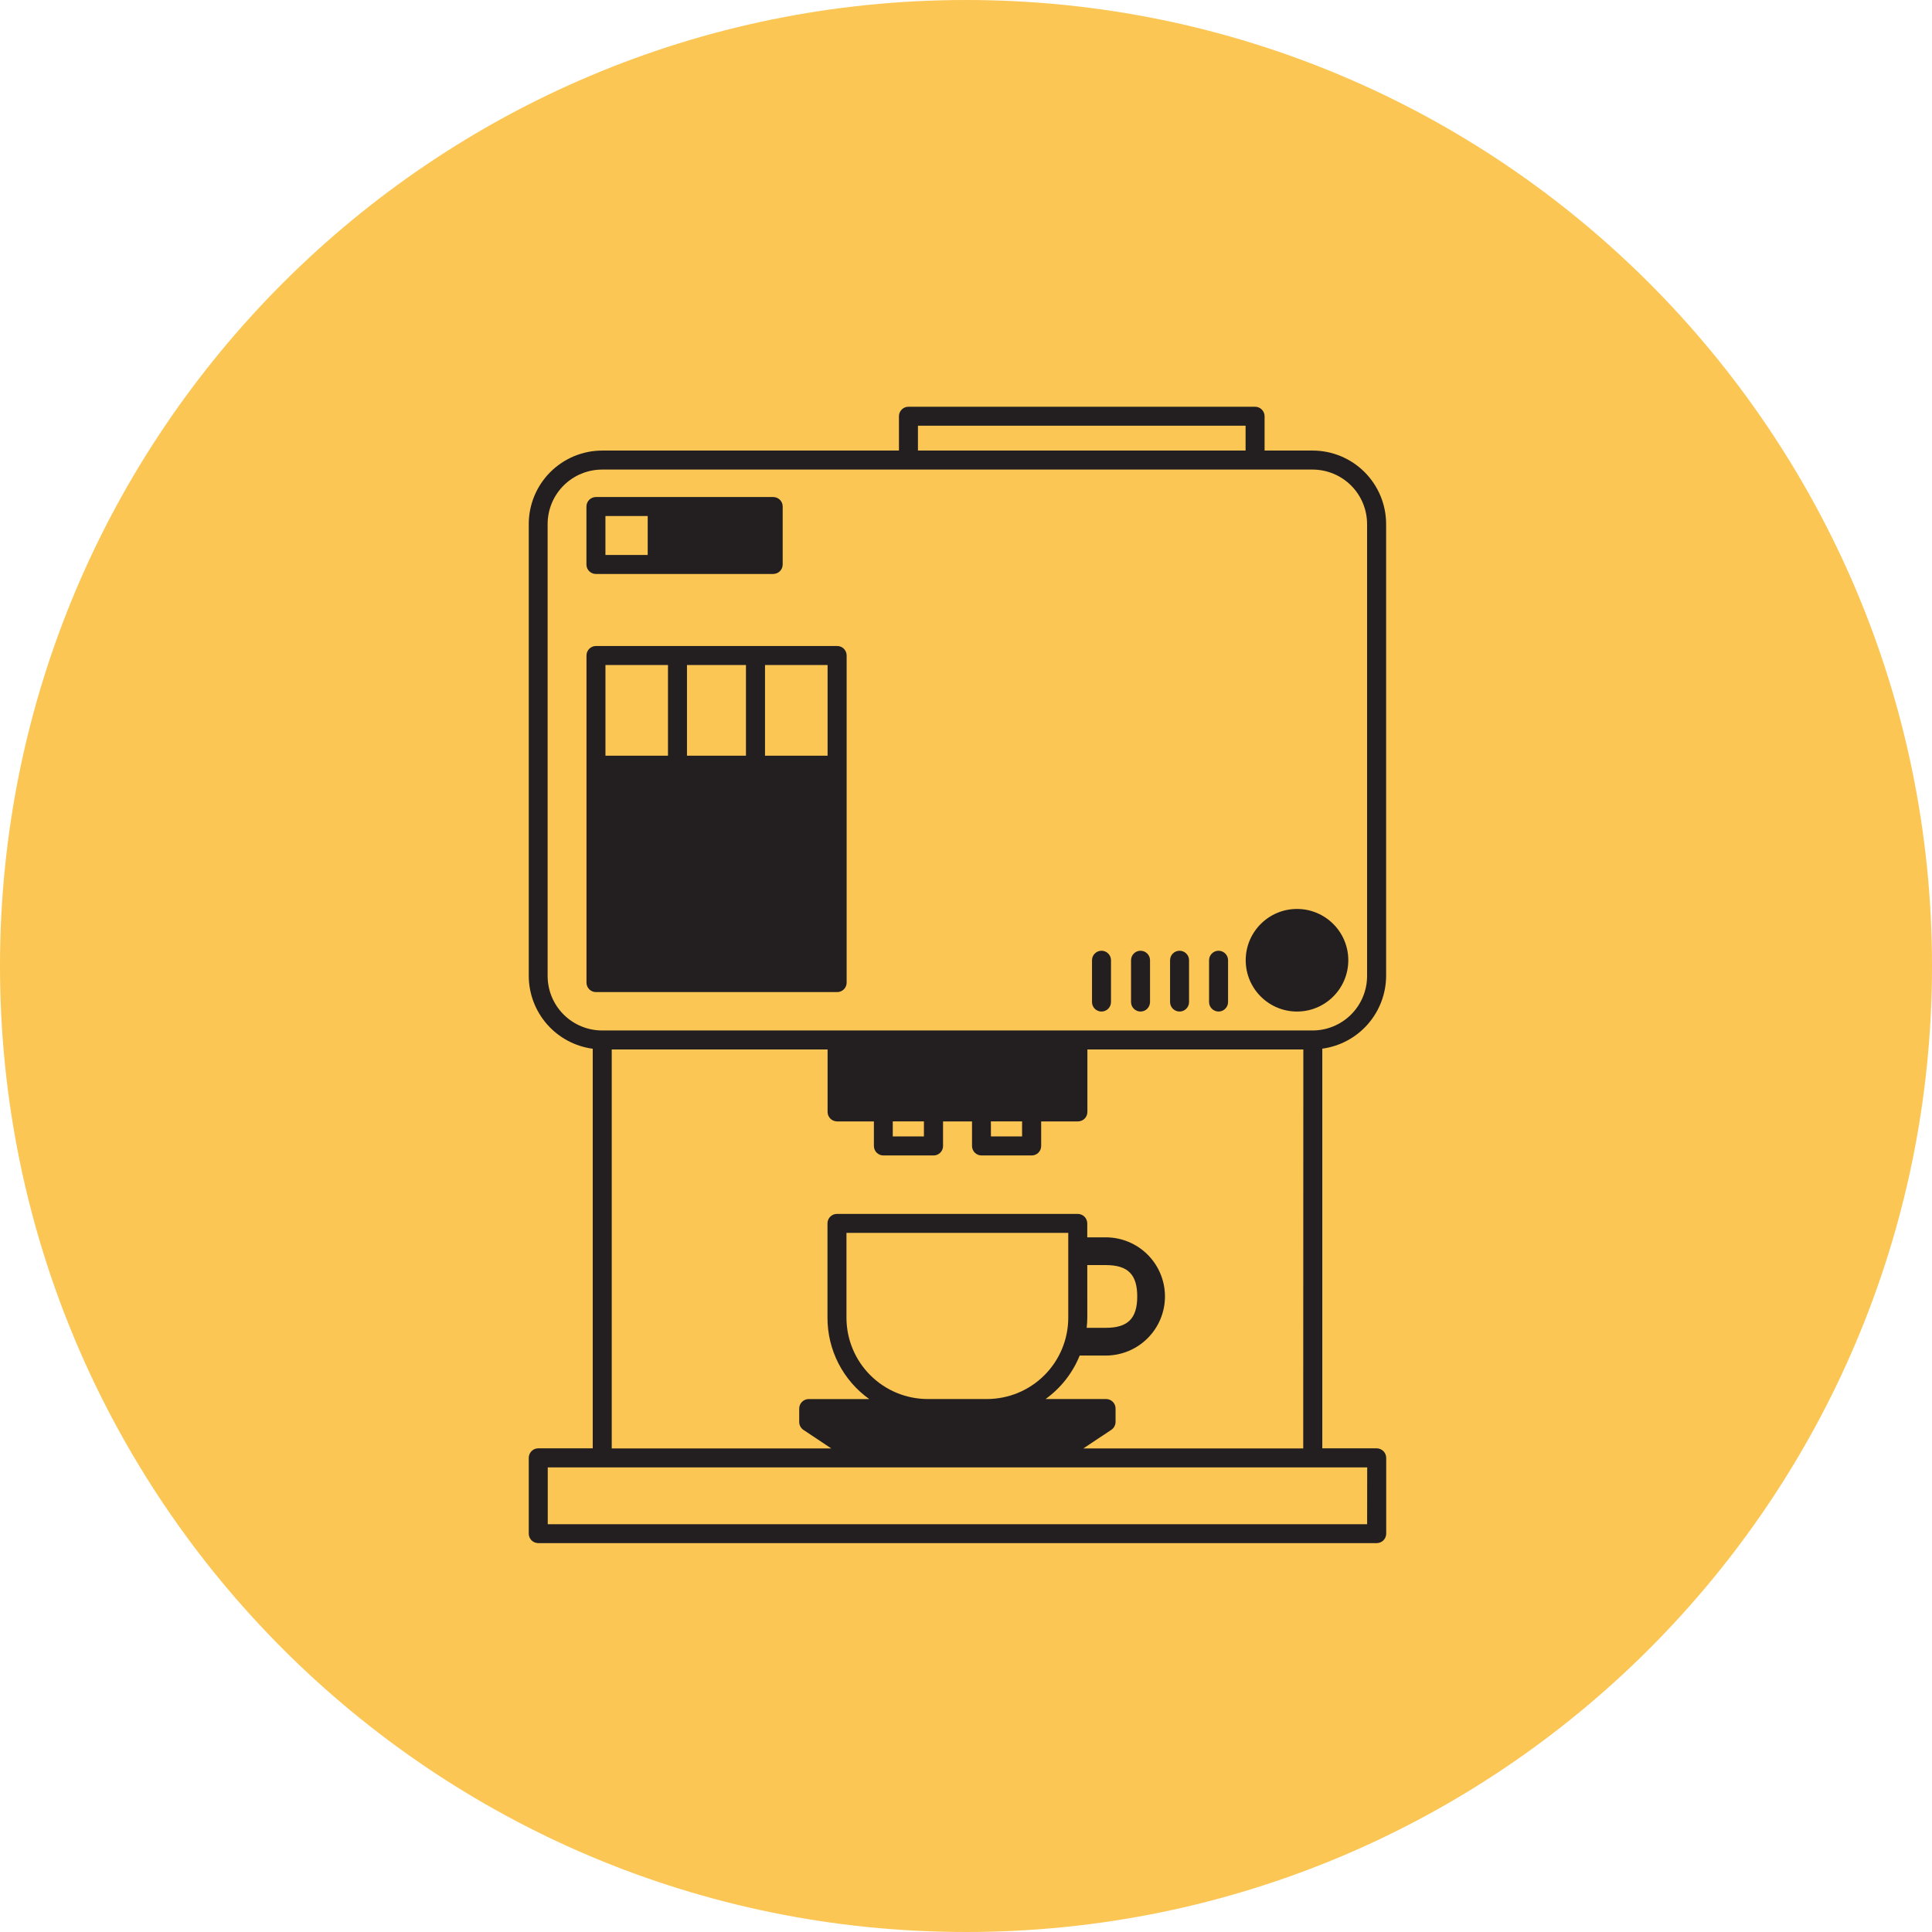 <svg width="95" height="95" viewBox="0 0 95 95" fill="none" xmlns="http://www.w3.org/2000/svg">
<path d="M95 47.5C95 21.267 73.734 0 47.5 0C21.267 0 0 21.267 0 47.5C0 73.734 21.267 95 47.5 95C73.734 95 95 73.734 95 47.5Z" fill="#FBC654"/>
<path d="M68.158 47.992V25.766C68.157 24.809 67.776 23.891 67.099 23.214C66.422 22.537 65.504 22.156 64.547 22.155H62.182V20.467C62.182 20.343 62.132 20.225 62.045 20.137C61.957 20.05 61.839 20 61.715 20H44.67C44.546 20 44.427 20.049 44.34 20.137C44.252 20.224 44.203 20.343 44.203 20.467V22.155H29.611C28.654 22.156 27.736 22.537 27.059 23.214C26.382 23.891 26.001 24.809 26 25.766V47.992C26.004 48.868 26.324 49.712 26.903 50.37C27.481 51.028 28.278 51.453 29.146 51.569V71.217H26.469C26.345 71.217 26.225 71.266 26.137 71.354C26.049 71.442 26 71.562 26 71.686V75.413C26 75.474 26.012 75.535 26.036 75.592C26.06 75.648 26.095 75.7 26.138 75.743C26.182 75.786 26.233 75.82 26.29 75.843C26.347 75.866 26.408 75.878 26.469 75.878H67.693C67.754 75.878 67.815 75.866 67.872 75.843C67.929 75.82 67.98 75.786 68.024 75.743C68.067 75.7 68.102 75.648 68.126 75.592C68.149 75.535 68.162 75.474 68.162 75.413V71.686C68.162 71.562 68.112 71.443 68.024 71.355C67.936 71.267 67.817 71.217 67.693 71.217H65.02V51.565C65.885 51.447 66.68 51.021 67.256 50.364C67.832 49.708 68.153 48.866 68.158 47.992ZM61.248 20.934V22.155H45.137V20.934H61.248ZM64.082 71.221H53.272L54.646 70.307C54.71 70.264 54.762 70.206 54.798 70.138C54.835 70.07 54.854 69.994 54.854 69.917V69.258C54.854 69.135 54.805 69.017 54.718 68.93C54.63 68.842 54.512 68.793 54.389 68.793H51.414C52.163 68.252 52.744 67.511 53.091 66.655H54.377C55.148 66.654 55.886 66.348 56.431 65.803C56.976 65.258 57.283 64.52 57.284 63.749C57.283 62.978 56.977 62.239 56.432 61.694C55.887 61.149 55.148 60.843 54.377 60.842H53.463V60.159C53.463 60.035 53.414 59.916 53.327 59.828C53.24 59.741 53.122 59.691 52.998 59.69H41.158C41.096 59.689 41.035 59.701 40.978 59.724C40.92 59.748 40.868 59.782 40.825 59.826C40.781 59.87 40.747 59.922 40.723 59.979C40.7 60.036 40.688 60.097 40.689 60.159V64.794C40.687 65.576 40.873 66.347 41.229 67.043C41.586 67.739 42.104 68.339 42.74 68.794H39.768C39.644 68.794 39.525 68.843 39.437 68.93C39.349 69.017 39.3 69.135 39.299 69.259V69.918C39.298 69.994 39.316 70.069 39.351 70.137C39.386 70.204 39.437 70.262 39.499 70.306L40.876 71.222H30.08V51.604H40.694V54.677C40.694 54.738 40.707 54.799 40.73 54.856C40.754 54.912 40.789 54.964 40.832 55.007C40.876 55.05 40.927 55.084 40.984 55.107C41.041 55.13 41.102 55.142 41.163 55.142H42.971V56.347C42.971 56.408 42.983 56.469 43.006 56.526C43.029 56.583 43.063 56.634 43.106 56.678C43.15 56.721 43.201 56.756 43.257 56.78C43.314 56.803 43.375 56.816 43.436 56.816H45.902C45.964 56.817 46.025 56.805 46.082 56.782C46.139 56.758 46.191 56.724 46.235 56.68C46.279 56.636 46.313 56.584 46.337 56.527C46.36 56.47 46.372 56.409 46.371 56.347V55.142H47.796V56.347C47.796 56.408 47.807 56.469 47.831 56.526C47.854 56.583 47.888 56.634 47.931 56.678C47.974 56.721 48.026 56.756 48.082 56.78C48.139 56.803 48.2 56.816 48.261 56.816H50.727C50.789 56.817 50.85 56.805 50.907 56.782C50.964 56.758 51.016 56.724 51.06 56.68C51.104 56.636 51.138 56.584 51.162 56.527C51.185 56.47 51.197 56.409 51.196 56.347V55.142H53.004C53.127 55.142 53.246 55.093 53.333 55.006C53.42 54.919 53.469 54.8 53.469 54.677V51.604H64.087L64.082 71.221ZM67.224 74.948H26.934V72.155H67.228L67.224 74.948ZM47.077 68.793H45.622C44.561 68.793 43.544 68.372 42.794 67.621C42.043 66.871 41.622 65.854 41.622 64.793V60.622H52.528V64.793C52.528 65.853 52.107 66.869 51.358 67.619C50.61 68.369 49.594 68.791 48.534 68.793H47.077ZM53.464 62.207H54.378C55.459 62.207 55.92 62.668 55.92 63.749C55.92 64.83 55.459 65.291 54.378 65.291H53.434C53.453 65.125 53.463 64.958 53.465 64.791L53.464 62.207ZM44.664 23.09H64.545C65.255 23.091 65.935 23.373 66.437 23.875C66.939 24.377 67.221 25.057 67.222 25.767V47.993C67.221 48.703 66.939 49.383 66.437 49.885C65.935 50.387 65.255 50.669 64.545 50.67H29.605C28.895 50.669 28.215 50.387 27.713 49.885C27.211 49.383 26.929 48.703 26.928 47.993V25.767C26.929 25.057 27.211 24.377 27.713 23.875C28.215 23.373 28.895 23.091 29.605 23.09H44.664ZM43.899 55.141H45.431V55.881H43.899V55.141ZM48.724 55.141H50.258V55.881H48.726L48.724 55.141Z" fill="#231F20"/>
<path d="M63.776 49.739C65.169 49.739 66.298 48.61 66.298 47.217C66.298 45.824 65.169 44.695 63.776 44.695C62.383 44.695 61.254 45.824 61.254 47.217C61.254 48.61 62.383 49.739 63.776 49.739Z" fill="#231F20"/>
<path d="M59.919 49.739C60.043 49.739 60.162 49.69 60.249 49.602C60.337 49.514 60.386 49.396 60.386 49.272V47.217C60.386 47.093 60.337 46.974 60.249 46.887C60.162 46.799 60.043 46.75 59.919 46.75C59.795 46.75 59.676 46.799 59.589 46.887C59.501 46.974 59.452 47.093 59.452 47.217V49.273C59.453 49.397 59.502 49.515 59.59 49.602C59.677 49.69 59.795 49.739 59.919 49.739Z" fill="#231F20"/>
<path d="M58.001 49.739C58.125 49.739 58.244 49.69 58.331 49.602C58.419 49.514 58.468 49.396 58.468 49.272V47.217C58.468 47.093 58.419 46.974 58.331 46.887C58.244 46.799 58.125 46.75 58.001 46.75C57.877 46.75 57.758 46.799 57.671 46.887C57.583 46.974 57.534 47.093 57.534 47.217V49.273C57.535 49.397 57.584 49.515 57.672 49.602C57.759 49.69 57.878 49.739 58.001 49.739Z" fill="#231F20"/>
<path d="M56.082 49.739C56.206 49.739 56.324 49.69 56.412 49.602C56.499 49.514 56.548 49.396 56.549 49.272V47.217C56.549 47.093 56.5 46.974 56.412 46.887C56.324 46.799 56.206 46.75 56.082 46.75C55.958 46.75 55.839 46.799 55.752 46.887C55.664 46.974 55.615 47.093 55.615 47.217V49.273C55.615 49.397 55.665 49.515 55.752 49.602C55.84 49.69 55.958 49.739 56.082 49.739Z" fill="#231F20"/>
<path d="M54.163 49.739C54.287 49.739 54.405 49.69 54.493 49.602C54.58 49.514 54.63 49.396 54.63 49.272V47.217C54.63 47.093 54.581 46.974 54.493 46.887C54.406 46.799 54.287 46.75 54.163 46.75C54.039 46.75 53.92 46.799 53.833 46.887C53.745 46.974 53.696 47.093 53.696 47.217V49.273C53.696 49.397 53.745 49.515 53.833 49.603C53.92 49.69 54.039 49.739 54.163 49.739Z" fill="#231F20"/>
<path d="M28.836 24.909V27.758C28.836 27.819 28.848 27.88 28.871 27.936C28.895 27.992 28.929 28.044 28.972 28.087C29.015 28.13 29.067 28.164 29.123 28.188C29.179 28.211 29.24 28.223 29.301 28.223H38.017C38.078 28.223 38.139 28.211 38.196 28.188C38.253 28.165 38.304 28.131 38.348 28.088C38.391 28.044 38.426 27.993 38.45 27.937C38.473 27.88 38.486 27.819 38.486 27.758V24.909C38.487 24.847 38.475 24.786 38.452 24.729C38.428 24.672 38.394 24.619 38.35 24.576C38.306 24.532 38.254 24.498 38.197 24.474C38.14 24.451 38.079 24.439 38.017 24.44H29.304C29.242 24.44 29.181 24.452 29.125 24.475C29.067 24.499 29.016 24.534 28.972 24.577C28.929 24.621 28.895 24.672 28.871 24.729C28.848 24.786 28.836 24.847 28.836 24.909ZM31.849 27.289H29.77V25.374H31.849V27.289Z" fill="#231F20"/>
<path d="M37.15 31.765H29.304C29.181 31.765 29.062 31.814 28.975 31.901C28.888 31.988 28.839 32.107 28.839 32.23V48.318C28.839 48.441 28.888 48.559 28.975 48.647C29.062 48.734 29.181 48.783 29.304 48.783H41.166C41.289 48.783 41.407 48.734 41.495 48.647C41.582 48.559 41.631 48.441 41.631 48.318V32.23C41.631 32.107 41.581 31.988 41.494 31.901C41.407 31.814 41.289 31.765 41.166 31.765H37.153H37.15ZM40.694 37.159H37.617V32.7H40.694V37.159ZM33.78 37.159V32.7H36.68V37.159H33.78ZM32.846 37.159H29.771V32.7H32.846V37.159Z" fill="#231F20"/>
</svg>
